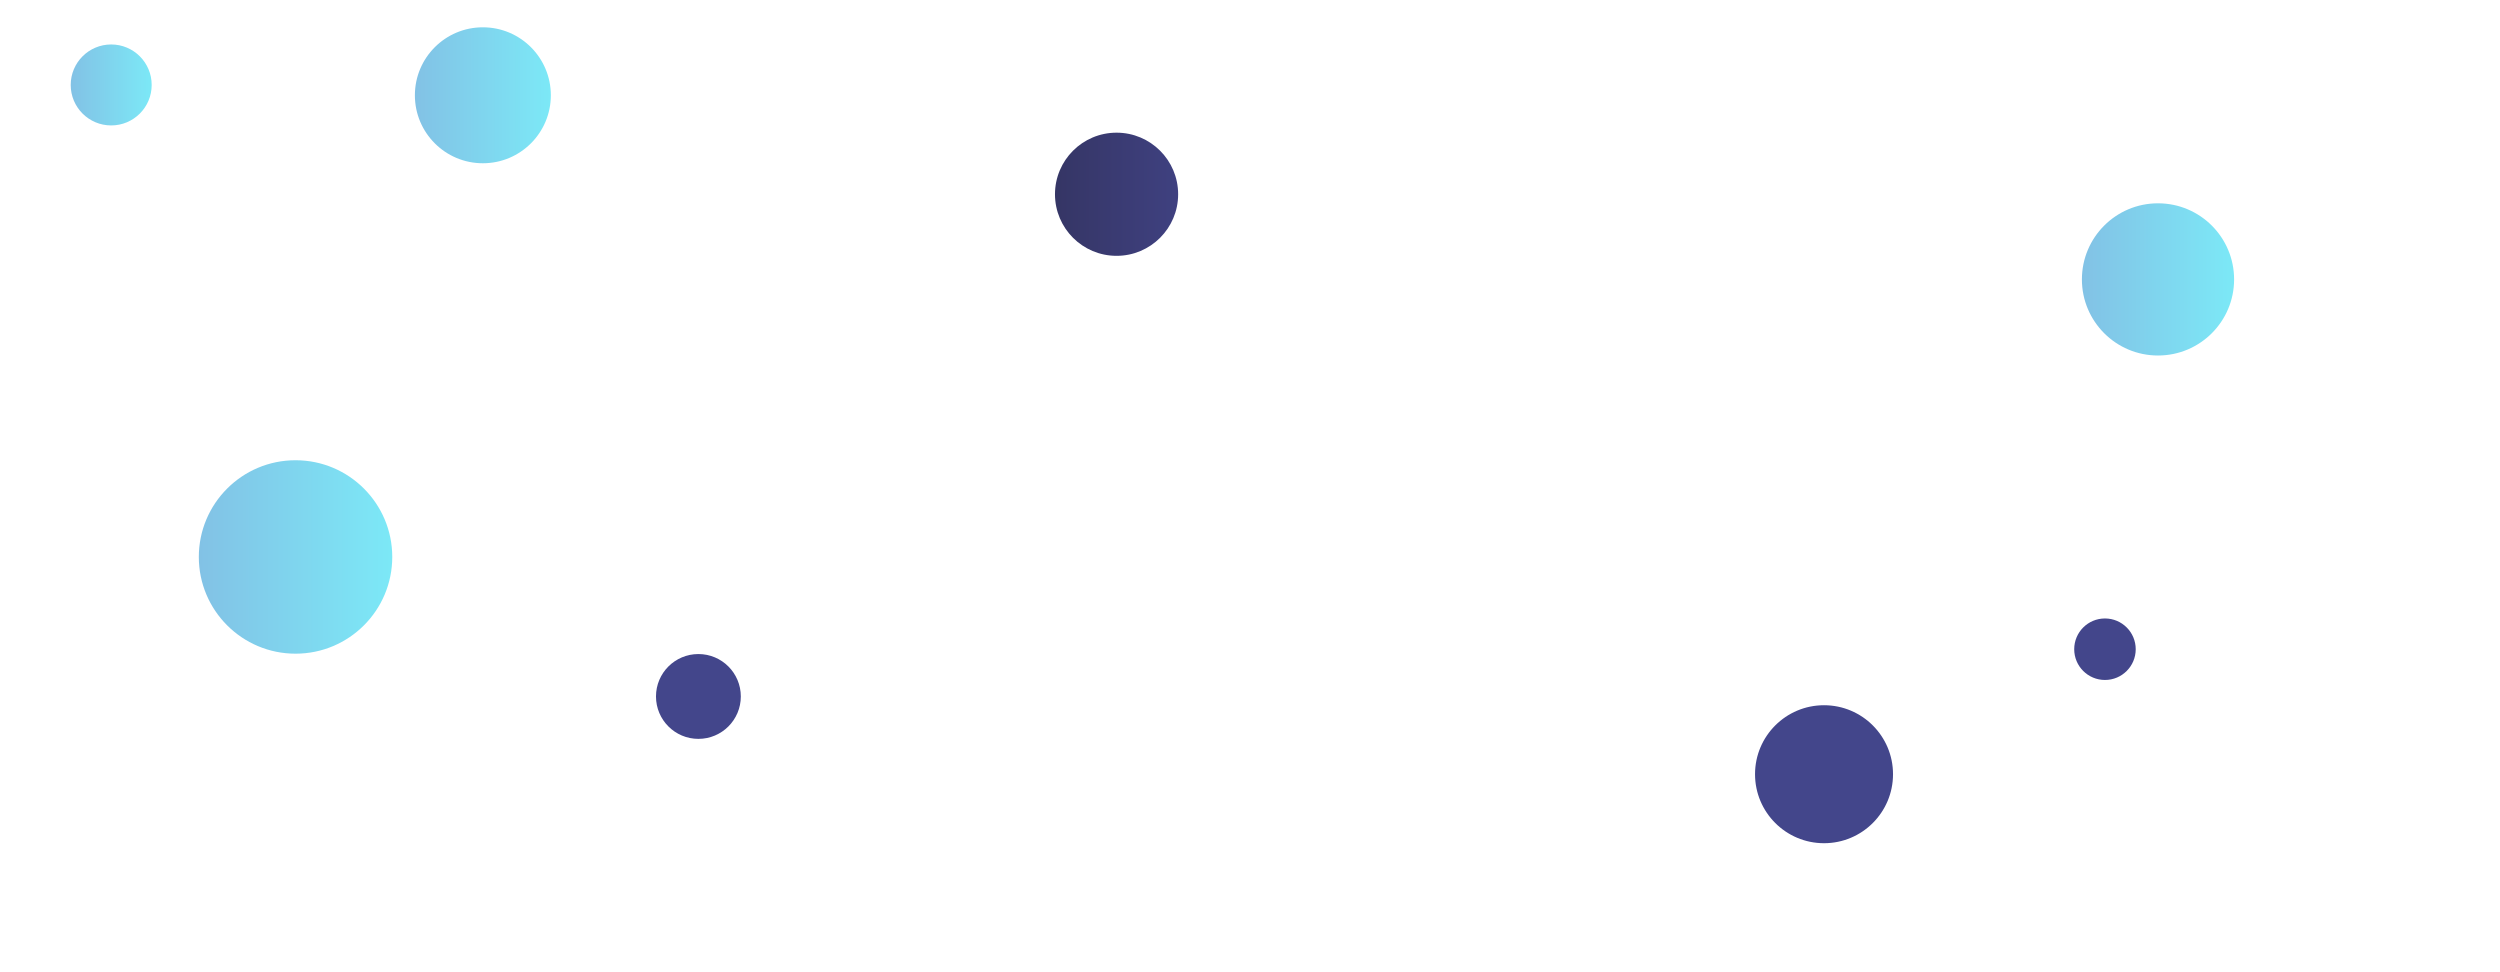 <svg xmlns="http://www.w3.org/2000/svg" version="1.1" xmlns:xlink="http://www.w3.org/1999/xlink" xmlns:svgjs="http://svgjs.com/svgjs" width="1440" height="560" preserveAspectRatio="none" viewBox="0 0 1440 560"><rect x="0" y="0" width="1440" height="560" fill="#808080" stroke="none"/><g clip-path="url(&quot;#SvgjsClipPath1129&quot;)" fill="none"><rect width="1440" height="560" x="0" y="0" fill="rgba(255, 255, 255, 1)"></rect><circle r="39.74" cx="1050.64" cy="445.95" fill="#43468b"></circle><circle r="55.71" cx="170.23" cy="320.81" fill="url(#SvgjsLinearGradient1130)"></circle><circle r="43.835" cx="1243.01" cy="160.94" fill="url(#SvgjsLinearGradient1131)"></circle><circle r="39.155" cx="278.13" cy="54.88" fill="url(#SvgjsLinearGradient1132)"></circle><circle r="24.43" cx="402.28" cy="401.16" fill="#43468b"></circle><circle r="17.715" cx="1212.46" cy="373.95" fill="#43468b"></circle><circle r="35.47" cx="643.14" cy="111.89" fill="url(#SvgjsLinearGradient1133)"></circle><circle r="23.32" cx="64.05" cy="48.93" fill="url(#SvgjsLinearGradient1134)"></circle></g><defs><clipPath id="SvgjsClipPath1129"><rect width="1440" height="560" x="0" y="0"></rect></clipPath><linearGradient x1="58.81" y1="320.81" x2="281.65" y2="320.81" gradientUnits="userSpaceOnUse" id="SvgjsLinearGradient1130"><stop stop-color="#84b6e0" offset="0.1"></stop><stop stop-color="rgba(122, 244, 252, 1)" offset="0.9"></stop></linearGradient><linearGradient x1="1155.34" y1="160.94" x2="1330.68" y2="160.94" gradientUnits="userSpaceOnUse" id="SvgjsLinearGradient1131"><stop stop-color="#84b6e0" offset="0.1"></stop><stop stop-color="rgba(122, 244, 252, 1)" offset="0.9"></stop></linearGradient><linearGradient x1="199.82" y1="54.88" x2="356.44" y2="54.88" gradientUnits="userSpaceOnUse" id="SvgjsLinearGradient1132"><stop stop-color="#84b6e0" offset="0.1"></stop><stop stop-color="rgba(122, 244, 252, 1)" offset="0.9"></stop></linearGradient><linearGradient x1="572.2" y1="111.89" x2="714.08" y2="111.89" gradientUnits="userSpaceOnUse" id="SvgjsLinearGradient1133"><stop stop-color="#32325d" offset="0.1"></stop><stop stop-color="#424488" offset="0.9"></stop></linearGradient><linearGradient x1="17.41" y1="48.93" x2="110.69" y2="48.93" gradientUnits="userSpaceOnUse" id="SvgjsLinearGradient1134"><stop stop-color="#84b6e0" offset="0.1"></stop><stop stop-color="rgba(122, 244, 252, 1)" offset="0.9"></stop></linearGradient></defs></svg>